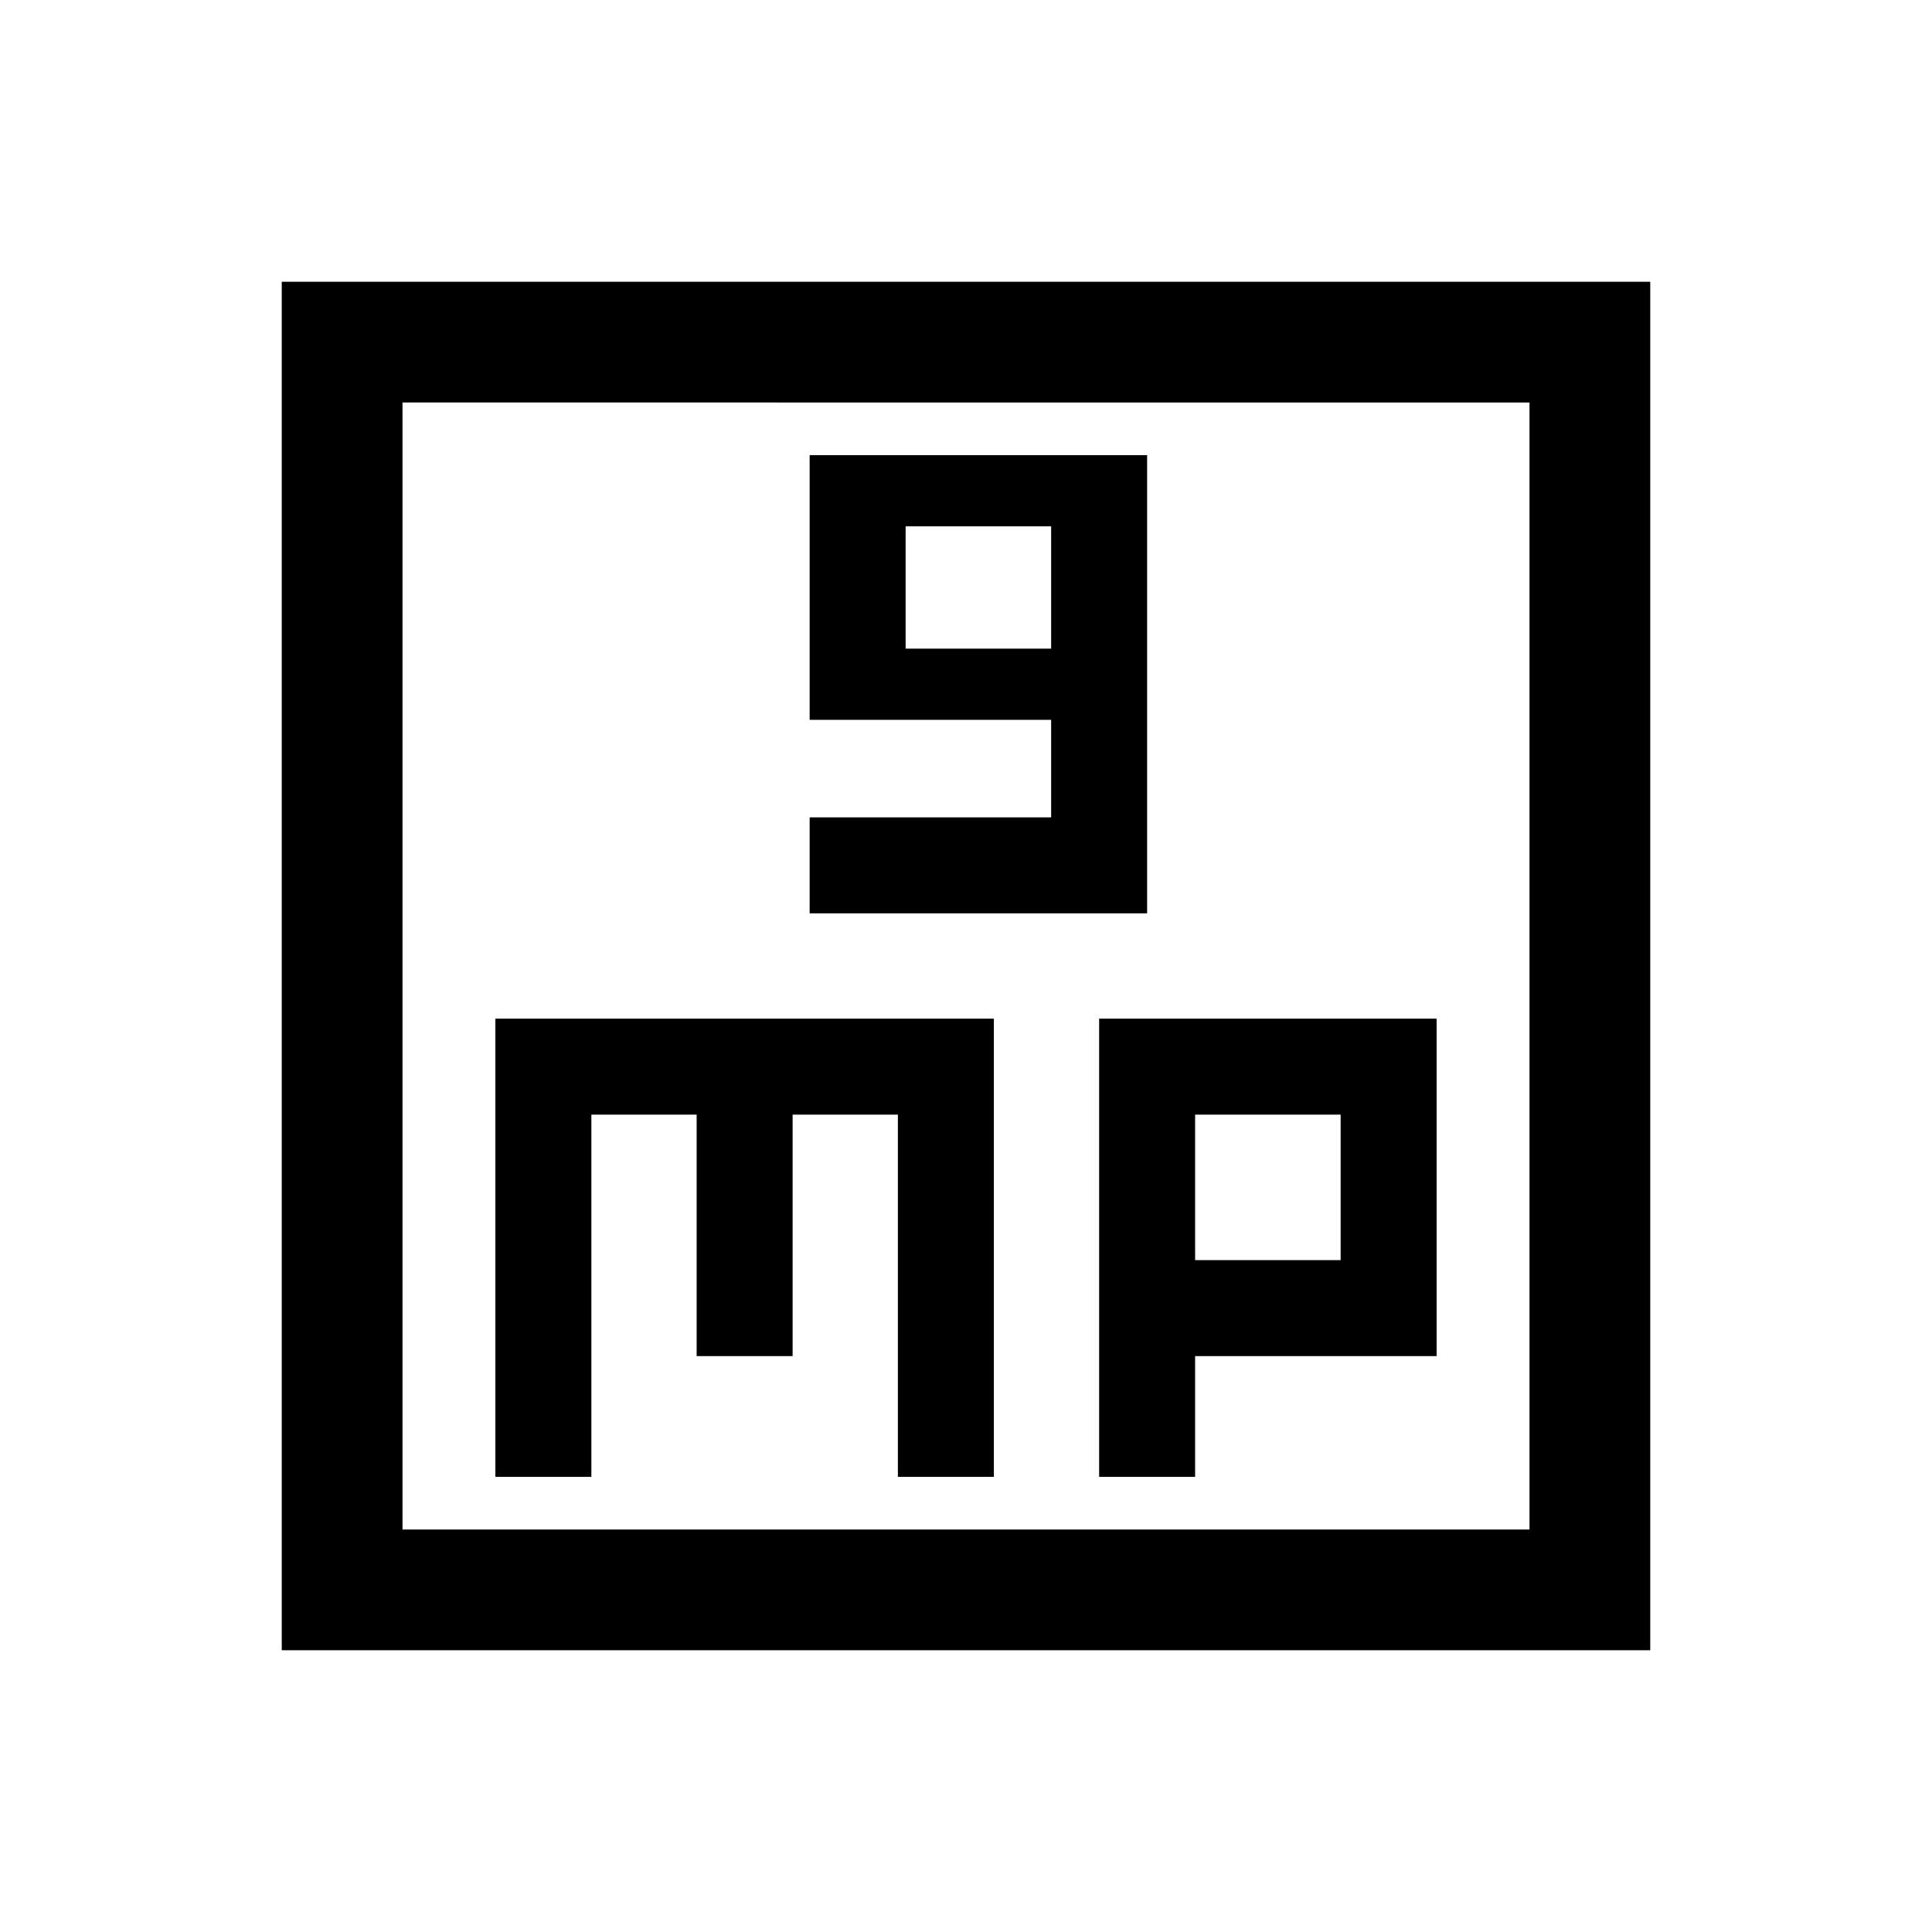 <svg xmlns="http://www.w3.org/2000/svg" height="24" viewBox="0 -960 960 960" width="24"><path d="M402.308-506.154h167.691v-227.692H402.308v131.538h120v48.462h-120v47.692Zm47.691-131.538v-60.769h72.309v60.769h-72.309ZM246.154-226.154h47.692v-180h52.308v120h47.692v-120h52.308v180h47.692v-227.692H246.154v227.692Zm300 0h47.692v-60h120v-167.692H546.154v227.692Zm47.692-107.692v-72.308h72.308v72.308h-72.308ZM140.001-140.001v-679.998h679.998v679.998H140.001ZM200-200h560v-560H200v560Zm0 0v-560 560Z"/></svg>